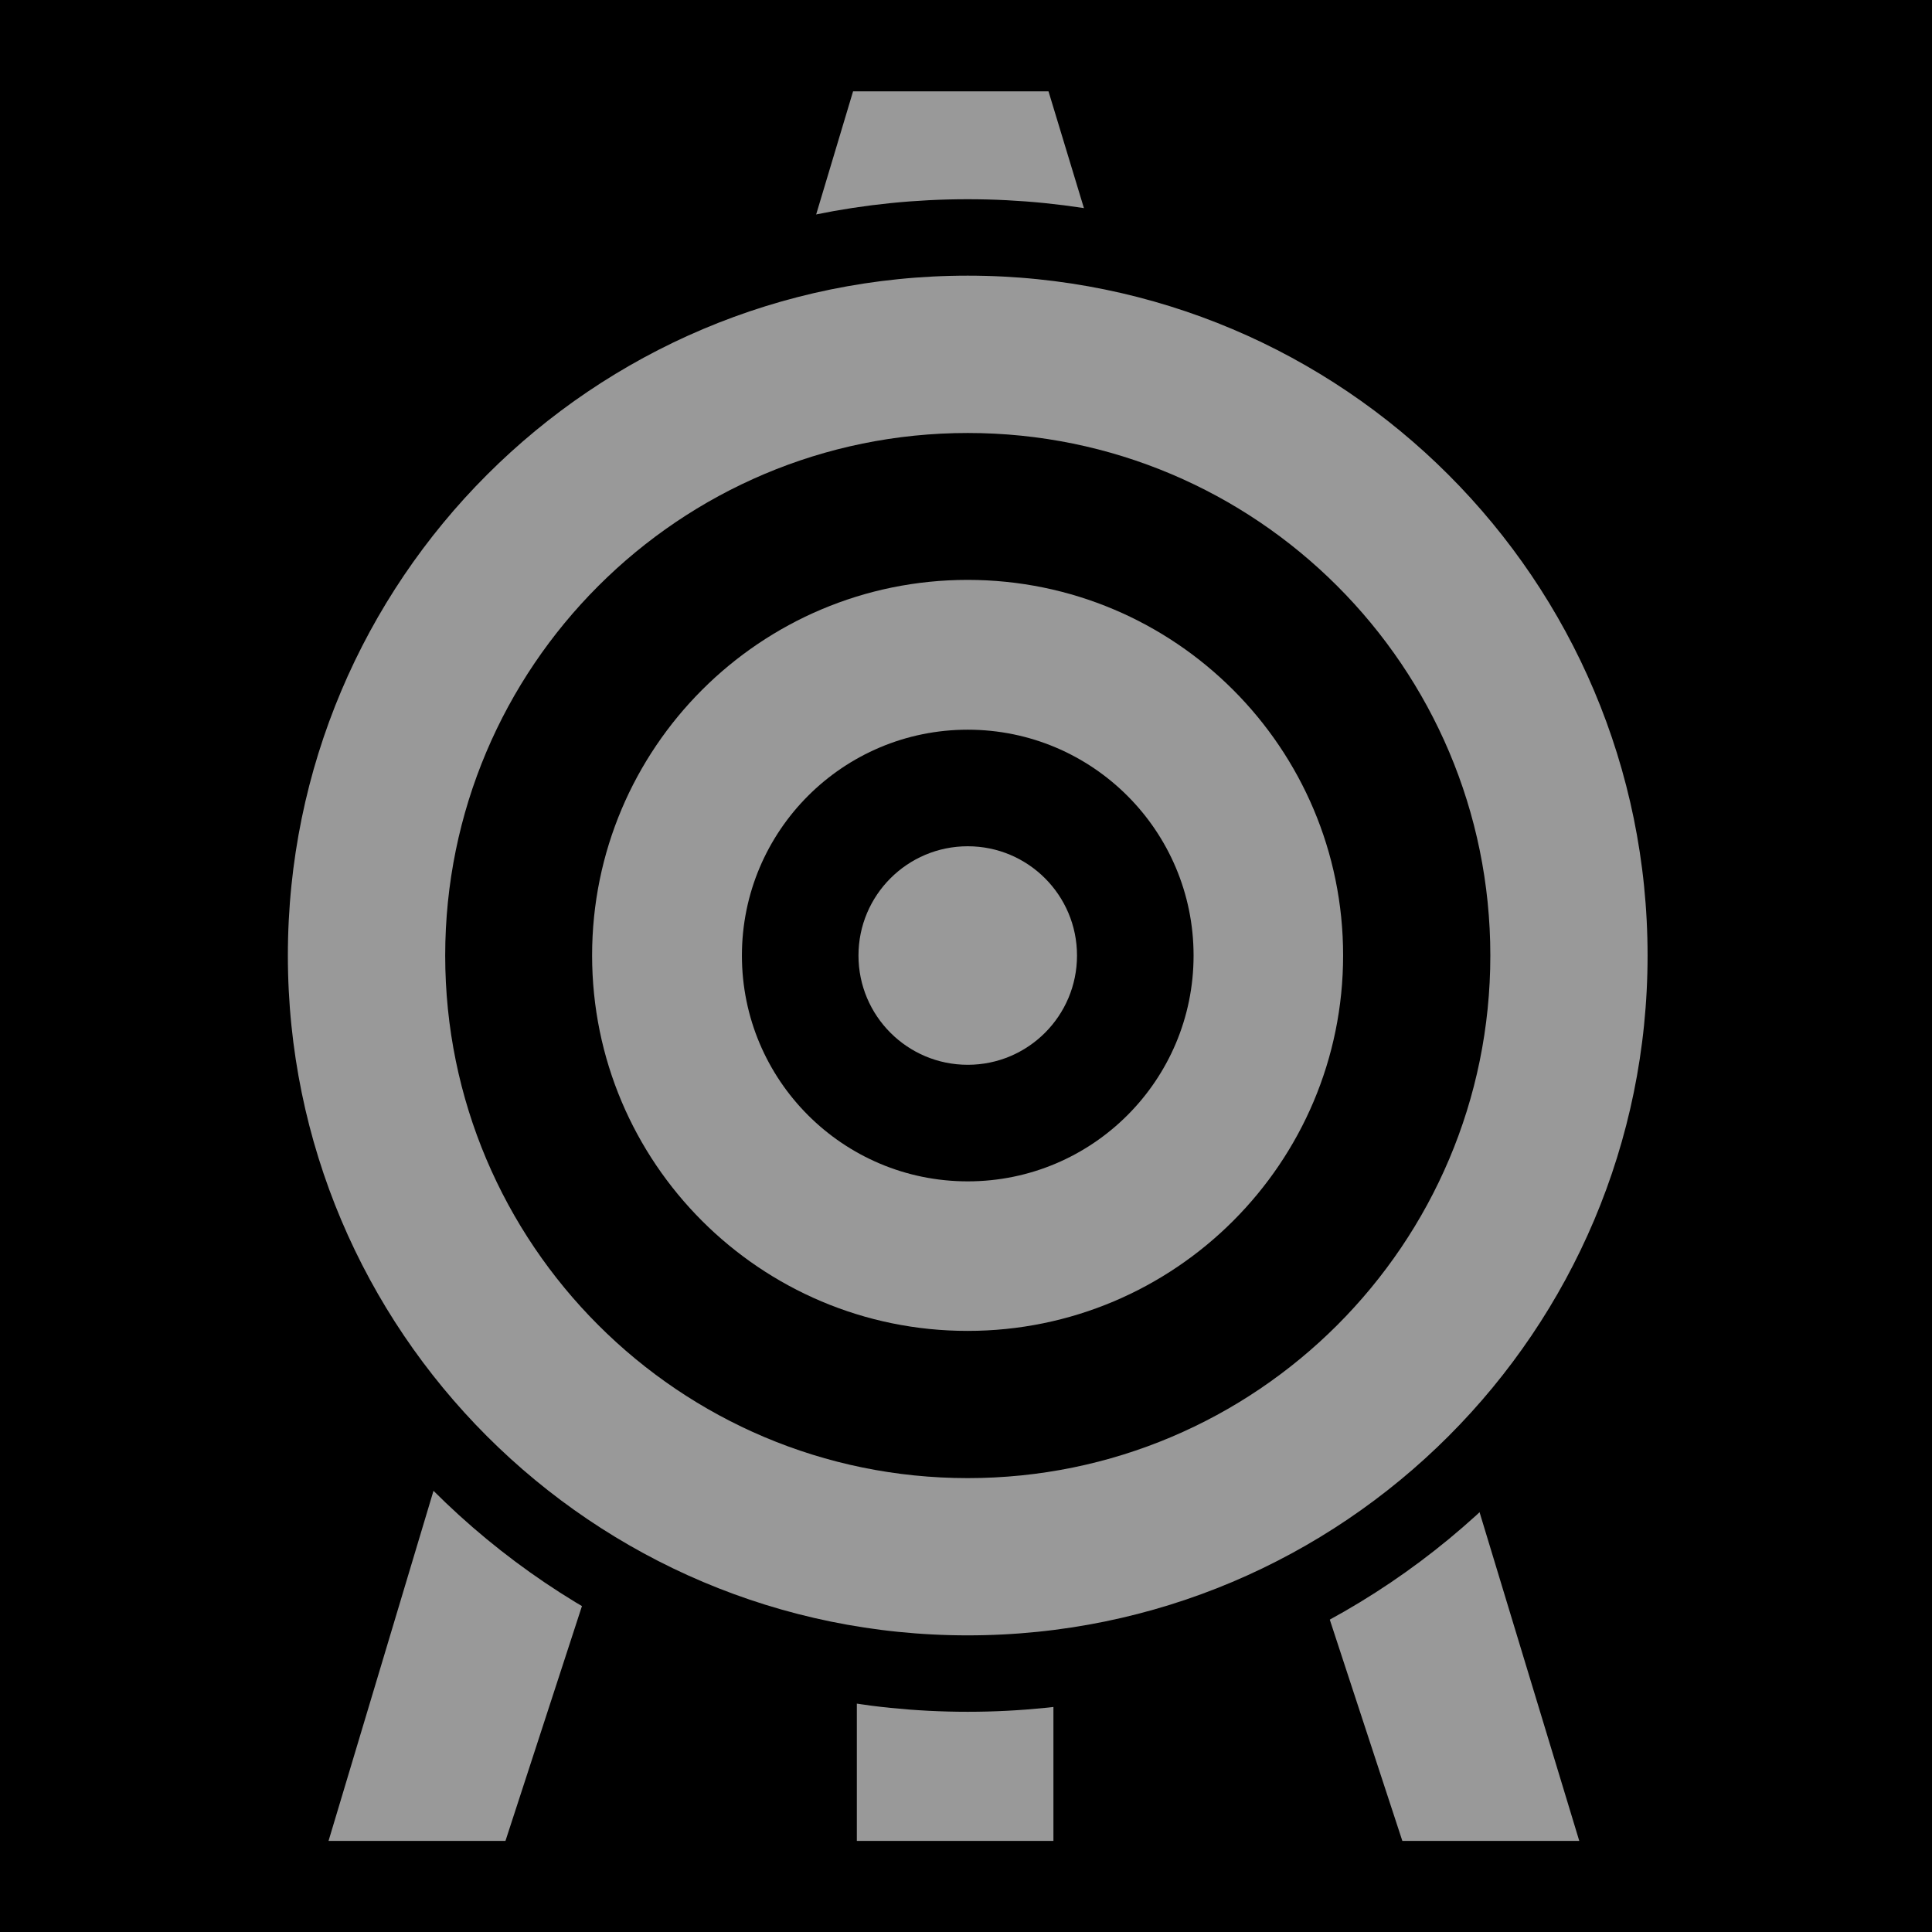 <?xml version="1.0" encoding="UTF-8" standalone="no"?>
<svg
   xmlns:dc="http://purl.org/dc/elements/1.1/"
   xmlns:cc="http://creativecommons.org/ns#"
   xmlns:rdf="http://www.w3.org/1999/02/22-rdf-syntax-ns#"
   xmlns:svg="http://www.w3.org/2000/svg"
   xmlns="http://www.w3.org/2000/svg"
   xmlns:sodipodi="http://sodipodi.sourceforge.net/DTD/sodipodi-0.dtd"
   xmlns:inkscape="http://www.inkscape.org/namespaces/inkscape"
   viewBox="0 0 512 512"
   id="svg2"
   version="1.1"
   inkscape:version="0.48.4 r9939"
   width="100%"
   height="100%"
   sodipodi:docname="trainingroom_selected.svg"
   inkscape:export-filename="C:\entwicklung\freizeit\jadex-agentkeeper\assets\gui\images\new\trainingroom_selected.png"
   inkscape:export-xdpi="8.7890625"
   inkscape:export-ydpi="8.7890625">
  <defs
     id="defs22" />
  <sodipodi:namedview
     pagecolor="#ffffff"
     bordercolor="#666666"
     borderopacity="1"
     objecttolerance="10"
     gridtolerance="10"
     guidetolerance="10"
     inkscape:pageopacity="0"
     inkscape:pageshadow="2"
     inkscape:window-width="1920"
     inkscape:window-height="1003"
     id="namedview20"
     showgrid="false"
     inkscape:zoom="0.921875"
     inkscape:cx="669.42627"
     inkscape:cy="365.72509"
     inkscape:window-x="-9"
     inkscape:window-y="-9"
     inkscape:window-maximized="1"
     inkscape:current-layer="svg2" />
  <path
     inkscape:connector-curvature="0"
     d="M 3.3338912e-6,1.9228622e-6 H 512 V 512 H 3.3338912e-6 z"
     id="path4-8" />
  <path
     id="path8-4"
     d="M 226.071,24.213 87.063,487.867 H 133.949 L 227.071,201.99 V 487.867 h 52.096 V 205.897 l 92.471,281.97 h 46.886 L 277.866,24.213 h -51.795 z"
     inkscape:connector-curvature="0"
     style="fill:#999999" />
  <path
     id="path10-5"
     d="m 446.751,253.219 c 0,105.098 -85.197,190.295 -190.295,190.295 -105.098,0 -190.295,-85.197 -190.295,-190.295 0,-105.098 85.197,-190.295 190.295,-190.295 105.098,0 190.295,85.197 190.295,190.295 z"
     inkscape:connector-curvature="0"
     style="fill:#999999;stroke:#000000;stroke-width:20.253" />
  <path
     id="path12-5"
     d="m 394.953,253.231 c 0,76.484 -62.001,138.485 -138.485,138.485 -76.484,0 -138.485,-62.001 -138.485,-138.485 0,-76.484 62.001,-138.485 138.485,-138.485 76.484,0 138.485,62.001 138.485,138.485 z"
     inkscape:connector-curvature="0" />
  <path
     id="path14-1"
     d="m 355.939,253.189 c 0,54.96 -44.553,99.513 -99.513,99.513 -54.96,0 -99.513,-44.553 -99.513,-99.513 0,-54.96 44.553,-99.513 99.513,-99.513 54.96,0 99.513,44.553 99.513,99.513 z"
     inkscape:connector-curvature="0"
     style="fill:#999999" />
  <path
     id="path16-7"
     d="m 316.31,253.225 c 0,33.053 -26.794,59.848 -59.848,59.848 -33.053,0 -59.848,-26.795 -59.848,-59.848 0,-33.053 26.795,-59.848 59.848,-59.848 33.053,0 59.848,26.795 59.848,59.848 z"
     inkscape:connector-curvature="0" />
  <path
     id="path18-1"
     d="m 285.418,253.225 c 0,15.992 -12.964,28.956 -28.956,28.956 -15.992,0 -28.956,-12.964 -28.956,-28.956 0,-15.992 12.964,-28.956 28.956,-28.956 15.992,0 28.956,12.964 28.956,28.956 z"
     inkscape:connector-curvature="0"
     style="fill:#999999" />
</svg>
